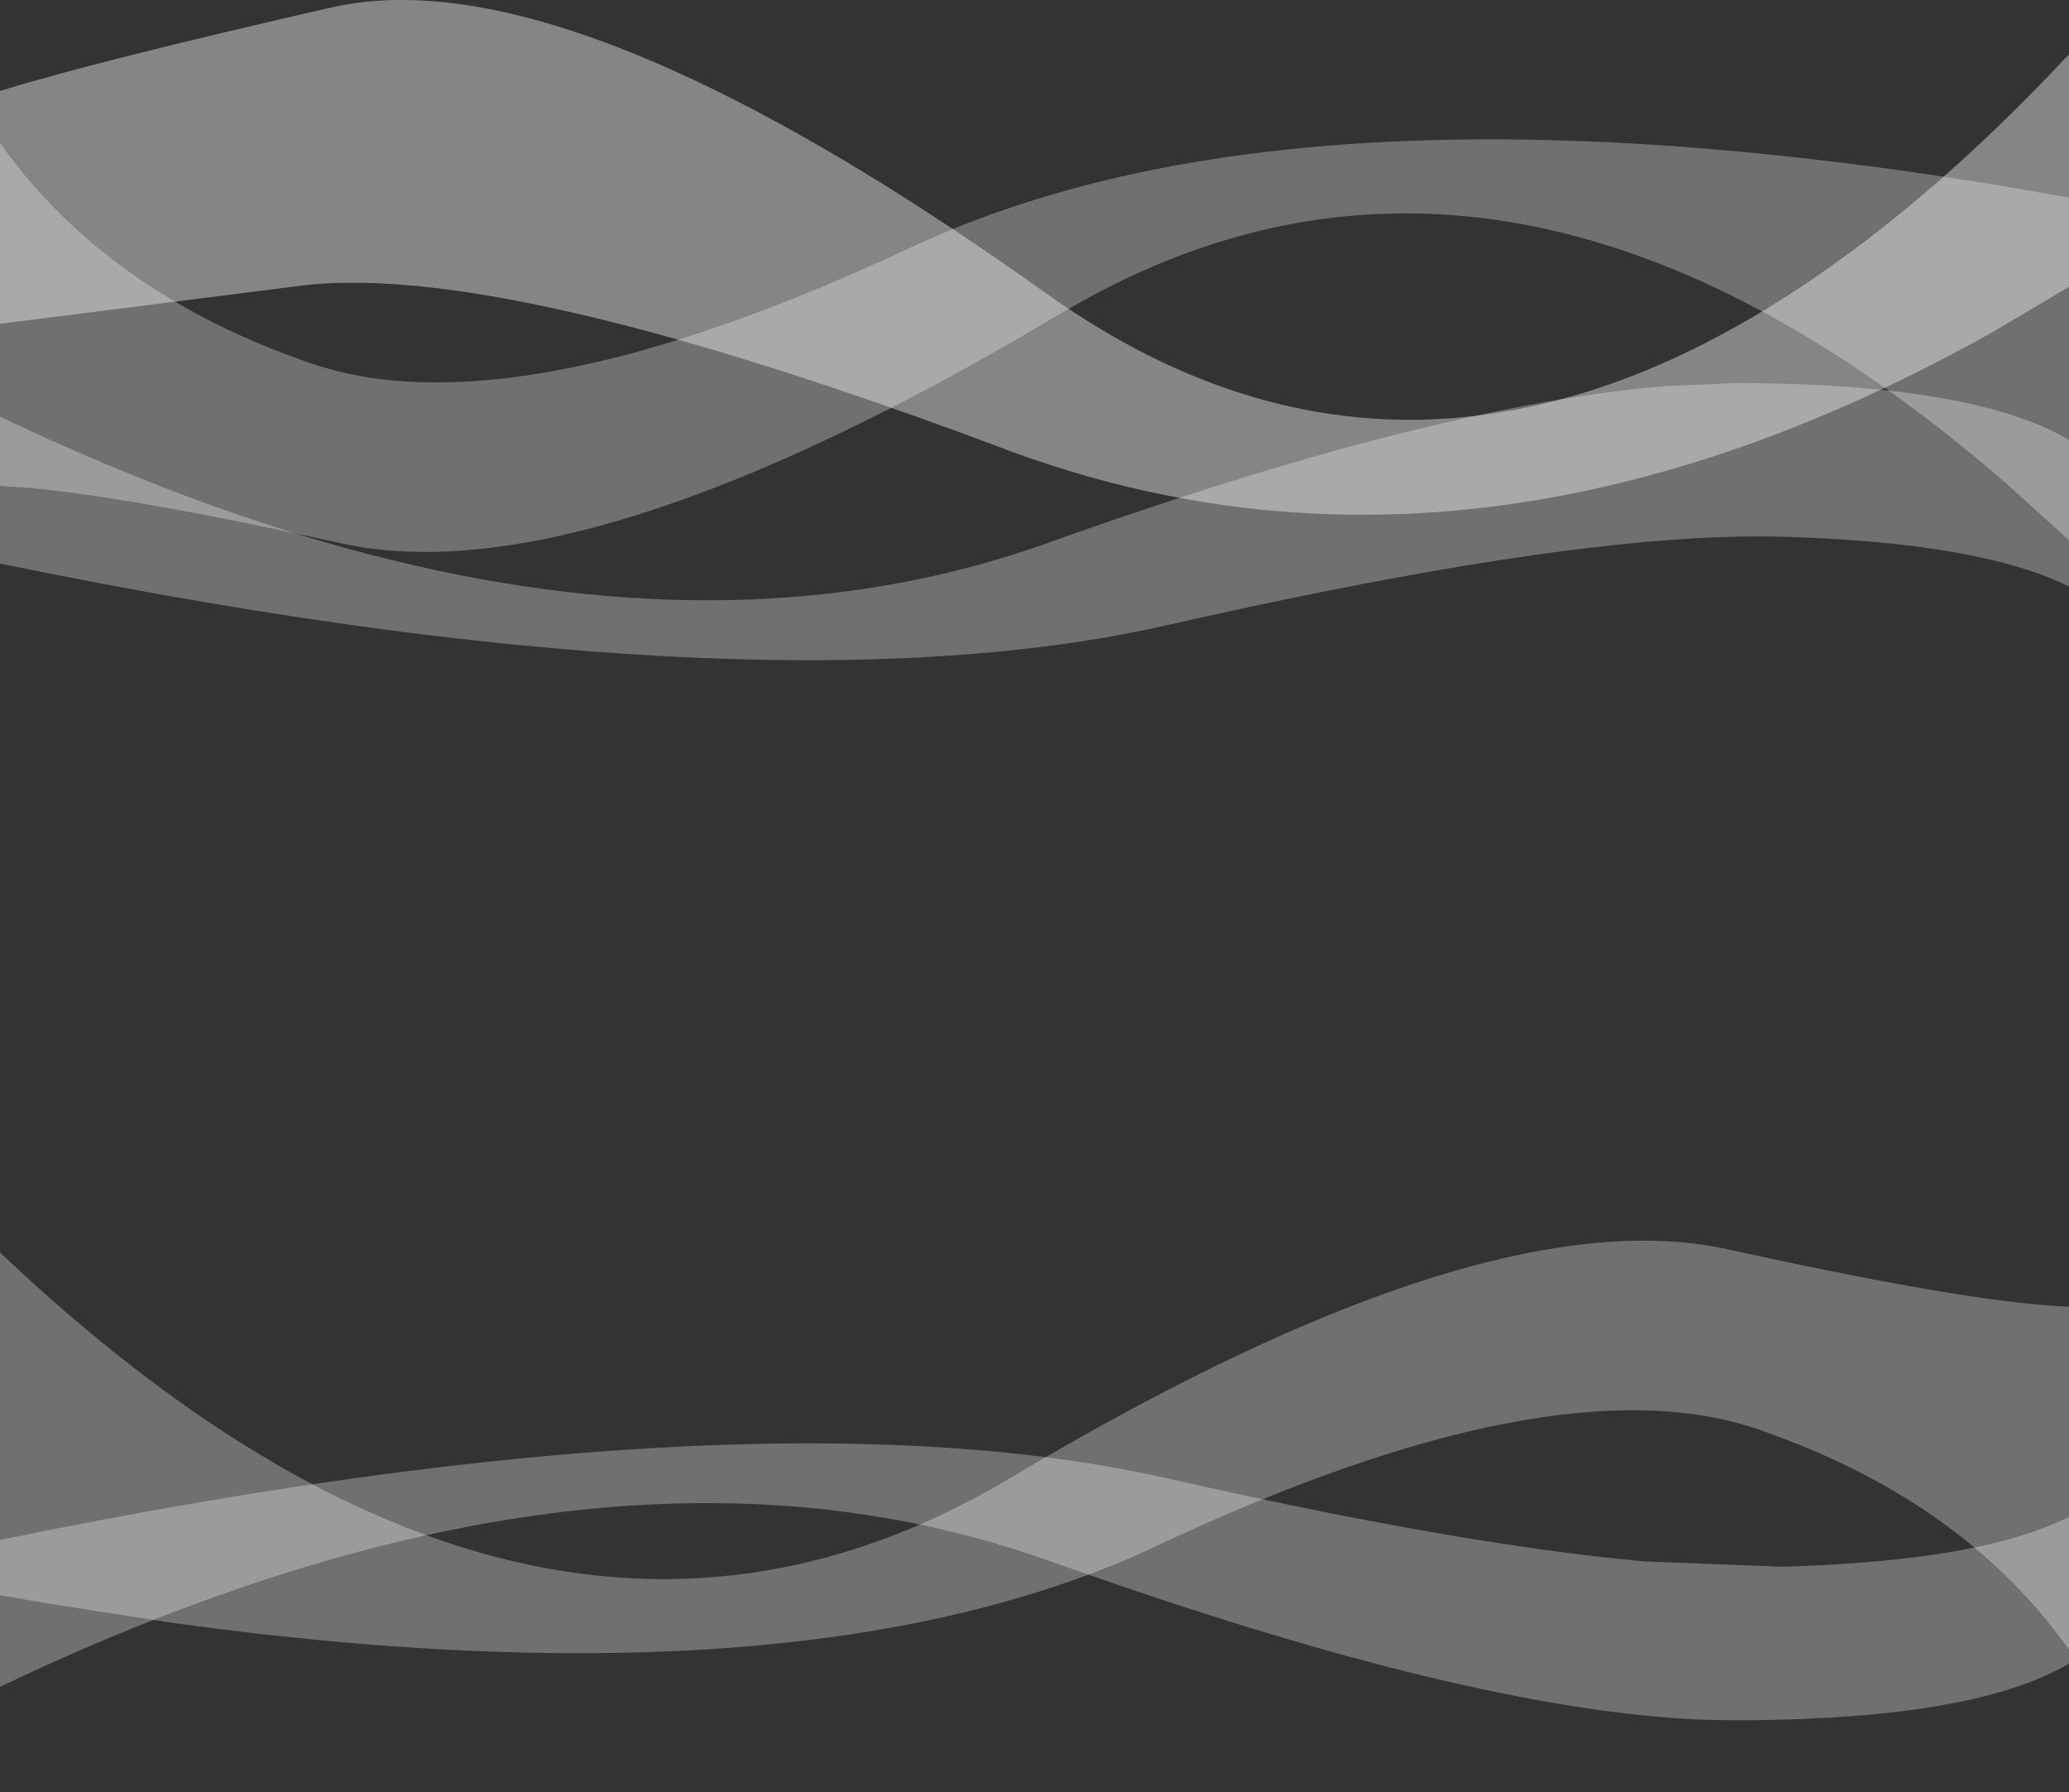 <?xml version="1.0" encoding="UTF-8" standalone="no"?>
<svg xmlns:xlink="http://www.w3.org/1999/xlink" height="388.0px" width="448.0px" xmlns="http://www.w3.org/2000/svg">
  <rect width="100%" height="100%" fill="#333333" stroke="none"/>
  <g transform="matrix(1.0, 0.0, 0.0, 1.0, 0.0, 5.45)">
    <use data-characterId="291" height="113.35" transform="matrix(1.0, 0.0, 0.0, 1.0, 0.0, -5.45)" width="448.0" xlink:href="#morphshape0"/>
    <use data-characterId="292" height="137.35" transform="matrix(1.0, 0.0, 0.0, 1.0, 0.0, 24.7)" width="448.0" xlink:href="#morphshape1"/>
    <use data-characterId="293" height="81.15" transform="matrix(1.0, 0.0, 0.0, 1.0, 0.0, 61.2)" width="448.0" xlink:href="#morphshape2"/>
    <use data-characterId="294" height="79.45" transform="matrix(1.0, 0.0, 0.0, 1.0, 0.0, 287.55)" width="448.0" xlink:href="#morphshape3"/>
    <use data-characterId="295" height="119.4" transform="matrix(1.0, 0.0, 0.0, 1.0, 0.0, 263.15)" width="448.0" xlink:href="#morphshape4"/>
  </g>
  <defs>
    <g id="morphshape0" transform="matrix(1.0, 0.0, 0.0, 1.0, 0.0, 5.45)">
      <path d="M0.0 14.25 L0.0 14.25 0.0 54.75 0.0 64.65 Q32.6 60.5 65.2 56.4 76.95 54.95 93.4 56.8 138.15 61.9 217.5 91.75 228.95 96.05 240.55 99.05 304.85 115.7 373.75 92.45 402.35 82.8 431.8 66.25 L448.0 56.65 448.0 49.9 448.0 7.8 448.0 6.3 Q436.2 18.9 424.55 29.5 396.35 55.05 369.0 68.95 295.7 106.15 228.45 59.4 L226.65 58.15 Q142.65 -1.8 92.95 -5.25 81.45 -6.05 71.8 -3.85 20.4 7.9 0.0 14.25" fill="#ffffff" fill-opacity="0.4" fill-rule="evenodd" stroke="none"/>
      <path d="M0.0 14.25 Q20.4 7.9 71.8 -3.85 81.45 -6.05 92.95 -5.25 142.65 -1.8 226.65 58.15 L228.45 59.4 Q295.7 106.15 369.0 68.95 396.35 55.05 424.55 29.5 436.2 18.9 448.0 6.3 L448.0 7.8 448.0 49.9 448.0 56.65 431.8 66.25 Q402.35 82.8 373.75 92.45 304.85 115.7 240.55 99.05 228.95 96.05 217.5 91.75 138.15 61.9 93.4 56.8 76.95 54.95 65.2 56.4 32.6 60.5 0.0 64.65 L0.0 54.75 0.0 14.25 0.0 14.25 Z" fill="none" stroke="#000000" stroke-linecap="round" stroke-linejoin="round" stroke-opacity="0.0" stroke-width="1.0"/>
    </g>
    <g id="morphshape1" transform="matrix(1.0, 0.0, 0.0, 1.0, 0.0, -24.7)">
      <path d="M0.0 25.5 L0.0 99.75 5.4 100.1 Q27.45 101.95 74.0 112.2 87.0 115.05 103.0 113.5 152.0 108.8 229.25 62.65 L232.65 60.7 Q293.45 26.1 358.95 51.5 384.75 61.5 411.3 80.8 422.6 89.0 434.05 98.9 L448.0 111.5 448.0 47.8 448.0 37.3 431.7 34.5 Q392.95 28.2 358.75 25.95 276.5 20.55 220.75 38.85 208.55 42.85 197.6 47.95 122.6 83.15 79.4 76.2 73.0 75.15 67.3 73.2 23.1 58.05 0.0 25.5" fill="#ffffff" fill-opacity="0.298" fill-rule="evenodd" stroke="none"/>
      <path d="M0.0 25.5 Q23.1 58.05 67.3 73.2 73.0 75.15 79.4 76.2 122.6 83.15 197.6 47.95 208.55 42.85 220.75 38.85 276.5 20.55 358.75 25.95 392.95 28.2 431.7 34.5 L448.0 37.3 448.0 47.8 448.0 111.5 434.05 98.9 Q422.6 89.0 411.3 80.8 384.75 61.5 358.95 51.5 293.45 26.1 232.65 60.7 L229.25 62.65 Q152.0 108.8 103.0 113.5 87.0 115.05 74.0 112.2 27.45 101.95 5.4 100.1 L0.0 99.75 0.0 25.5 Z" fill="none" stroke="#000000" stroke-linecap="round" stroke-linejoin="round" stroke-opacity="0.0" stroke-width="1.0"/>
    </g>
    <g id="morphshape2" transform="matrix(1.0, 0.0, 0.0, 1.0, 0.0, -61.2)">
      <path d="M0.0 84.75 L0.0 112.75 0.0 116.55 Q46.35 126.1 86.75 131.3 173.15 142.35 232.55 133.65 243.3 132.05 253.15 129.8 325.0 113.5 366.85 111.1 377.35 110.5 385.95 110.75 411.9 111.5 429.15 115.3 440.45 117.75 448.0 121.55 L448.0 111.8 448.0 89.8 Q445.35 88.25 442.2 86.85 432.85 82.8 419.05 80.5 401.1 77.5 375.6 77.5 L360.55 78.15 Q312.5 82.05 233.45 109.75 L226.9 112.1 Q165.45 134.05 90.75 117.2 47.6 107.45 0.0 84.75" fill="#ffffff" fill-opacity="0.298" fill-rule="evenodd" stroke="none"/>
      <path d="M0.0 84.75 Q47.6 107.45 90.75 117.2 165.45 134.05 226.9 112.1 L233.45 109.75 Q312.5 82.05 360.55 78.15 L375.6 77.5 Q401.1 77.5 419.05 80.5 432.85 82.8 442.2 86.85 445.35 88.25 448.0 89.8 L448.0 111.8 448.0 121.55 Q440.45 117.75 429.15 115.3 411.9 111.5 385.95 110.75 377.35 110.5 366.85 111.1 325.0 113.5 253.15 129.8 243.3 132.05 232.55 133.65 173.15 142.35 86.75 131.3 46.35 126.1 0.0 116.55 L0.0 112.75 0.0 84.75 Z" fill="none" stroke="#000000" stroke-linecap="round" stroke-linejoin="round" stroke-opacity="0.0" stroke-width="1.0"/>
    </g>
    <g id="morphshape3" transform="matrix(1.0, 0.0, 0.0, 1.0, 0.0, -287.55)">
      <path d="M0.0 327.95 L0.0 356.65 0.0 359.75 Q48.4 336.65 92.2 326.95 166.05 310.65 226.9 332.4 L241.85 337.6 Q321.4 364.85 368.2 366.85 L375.6 367.0 Q407.0 366.95 426.95 362.45 439.9 359.5 448.0 354.7 L448.0 352.6 448.0 322.95 448.0 322.95 Q437.15 328.4 418.6 331.15 404.5 333.2 385.95 333.75 371.0 333.15 356.1 332.6 316.15 329.0 253.15 314.7 238.15 311.3 221.1 309.4 164.05 303.1 84.0 313.6 44.75 318.75 0.0 327.95" fill="#ffffff" fill-opacity="0.298" fill-rule="evenodd" stroke="none"/>
      <path d="M0.0 327.95 Q44.75 318.75 84.0 313.6 164.05 303.1 221.1 309.4 238.15 311.3 253.15 314.7 316.15 329.0 356.1 332.6 371.0 333.15 385.95 333.75 404.5 333.2 418.6 331.15 437.15 328.4 448.0 322.95 L448.0 322.95 448.0 352.6 448.0 354.7 Q439.9 359.5 426.95 362.45 407.0 366.95 375.6 367.0 L368.2 366.85 Q321.4 364.85 241.85 337.6 L226.9 332.4 Q166.05 310.65 92.2 326.95 48.4 336.65 0.0 359.75 L0.0 356.65 0.0 327.95 Z" fill="none" stroke="#000000" stroke-linecap="round" stroke-linejoin="round" stroke-opacity="0.0" stroke-width="1.0"/>
    </g>
    <g id="morphshape4" transform="matrix(1.0, 0.0, 0.0, 1.0, 0.0, -263.15)">
      <path d="M0.0 265.7 L0.0 339.9 10.35 341.7 Q23.0 343.7 35.65 345.65 74.7 351.15 108.85 352.2 191.9 354.85 245.75 331.4 248.1 330.35 250.4 329.25 336.5 288.85 380.7 304.0 384.15 305.2 387.45 306.5 426.7 321.7 448.0 351.7 L448.0 332.5 448.0 277.45 Q438.95 277.1 424.15 274.8 404.25 271.65 374.0 265.0 354.0 260.6 326.85 266.65 282.4 276.55 218.75 314.55 208.5 320.65 198.15 325.05 137.3 350.9 71.75 318.0 47.1 305.65 21.8 284.95 10.95 276.1 0.0 265.7" fill="#ffffff" fill-opacity="0.298" fill-rule="evenodd" stroke="none"/>
      <path d="M0.0 265.7 Q10.95 276.1 21.8 284.95 47.1 305.65 71.75 318.0 137.3 350.9 198.15 325.05 208.5 320.65 218.75 314.55 282.4 276.55 326.85 266.65 354.0 260.6 374.0 265.0 404.25 271.65 424.15 274.8 438.95 277.1 448.0 277.45 L448.0 332.5 448.0 351.7 Q426.7 321.7 387.45 306.5 384.15 305.2 380.7 304.0 336.5 288.85 250.4 329.25 248.1 330.35 245.75 331.4 191.9 354.85 108.85 352.2 74.7 351.15 35.65 345.65 23.0 343.7 10.35 341.7 L0.0 339.9 0.0 265.7 Z" fill="none" stroke="#000000" stroke-linecap="round" stroke-linejoin="round" stroke-opacity="0.0" stroke-width="1.0"/>
    </g>
  </defs>
</svg>
